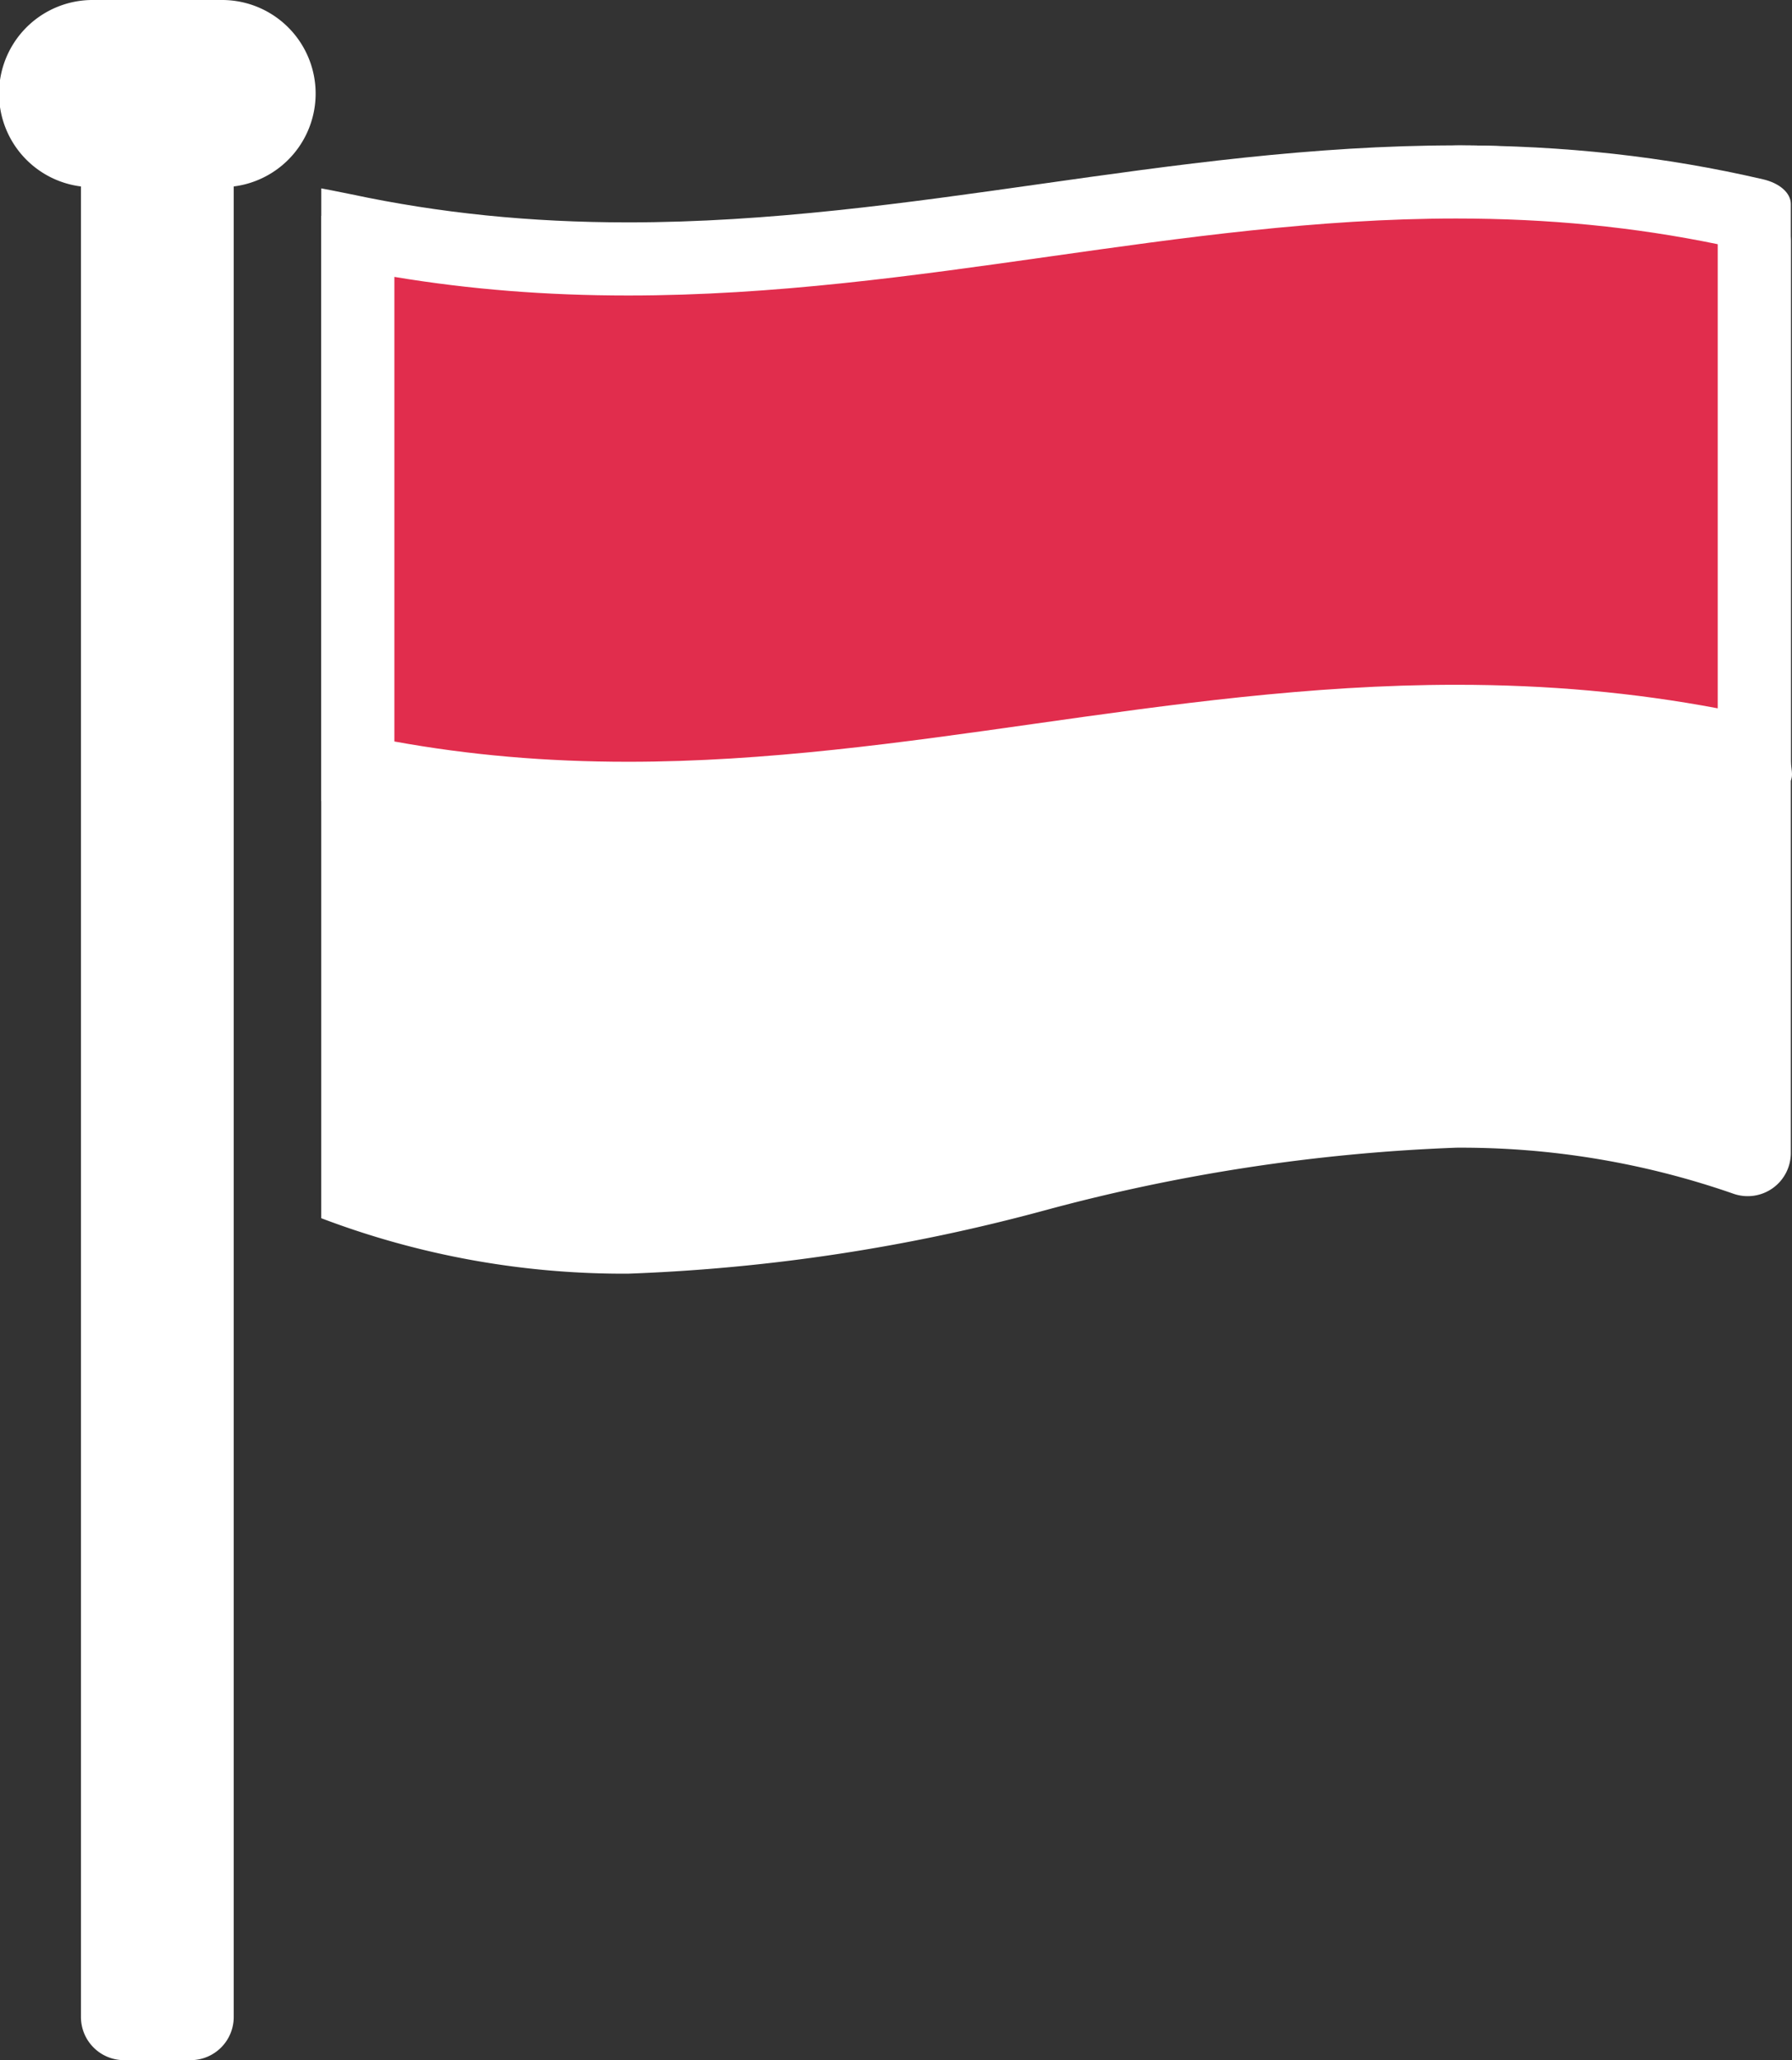 <svg xmlns="http://www.w3.org/2000/svg" width="49.032" height="56.352" viewBox="0 0 49.032 56.352">
  <rect x="0" y="0" width="49.032" height="56.352" fill="#333333" stroke="none"/>
  <g id="flag-filled-shape" transform="translate(-8.232 -3)">
    <g id="Group_3685" data-name="Group 3685" transform="translate(8.232 3)">
      <path id="Path_5366" data-name="Path 5366" d="M12.289,0h-3.5a2.56,2.56,0,0,0-.342,5.1V55.172a1.18,1.18,0,0,0,1.18,1.18h1.82a1.18,1.18,0,0,0,1.18-1.18V5.1h0A2.56,2.56,0,0,0,12.289,0Z" transform="translate(-6.232)" fill="#fff"/>
      <path id="Path_5367" data-name="Path 5367" d="M60.581,8.259a23.255,23.255,0,0,0-8.395-1.517,50.556,50.556,0,0,0-11.4,1.731A50.057,50.057,0,0,1,29.53,10.189a22.643,22.643,0,0,1-7.588-1.262c-.361-.125-.808-.26-.808-.26v27.42a23.276,23.276,0,0,0,8.4,1.517,50.519,50.519,0,0,0,11.39-1.73,50.155,50.155,0,0,1,11.267-1.716,22.648,22.648,0,0,1,7.587,1.261A1.18,1.18,0,0,0,61.344,34.3V9.362A1.182,1.182,0,0,0,60.581,8.259Z" transform="translate(-12.344 -2.765)" fill="#fff"/>
      <g id="Path_5368" data-name="Path 5368" transform="translate(-12.344 -2.765)" fill="#e12d4d">
        <path d="M 29.53 24.602 C 26.934 24.602 24.506 24.362 22.135 23.871 L 22.135 9.138 C 24.507 9.616 26.931 9.848 29.53 9.848 C 33.461 9.848 37.259 9.31 40.932 8.79 C 44.57 8.275 48.332 7.742 52.187 7.742 C 55.064 7.742 57.732 8.036 60.344 8.64 L 60.344 23.336 C 60.199 23.325 60.067 23.306 59.982 23.288 C 57.484 22.755 54.934 22.496 52.188 22.496 C 48.26 22.496 44.458 23.034 40.781 23.555 C 37.145 24.069 33.386 24.602 29.53 24.602 Z" stroke="none"/>
        <path d="M 52.187 8.742 C 48.402 8.742 44.676 9.27 41.072 9.78 C 37.365 10.305 33.531 10.848 29.53 10.848 C 27.299 10.848 25.191 10.681 23.135 10.339 L 23.135 23.047 C 25.187 23.42 27.294 23.602 29.53 23.602 C 33.315 23.602 37.039 23.075 40.64 22.564 C 44.352 22.039 48.19 21.496 52.188 21.496 C 54.696 21.496 57.047 21.707 59.344 22.14 L 59.344 9.445 C 57.052 8.972 54.702 8.742 52.187 8.742 M 52.187 6.742 C 55.146 6.742 57.891 7.045 60.581 7.669 C 61.04 7.775 61.342 8.043 61.344 8.343 L 61.344 23.585 C 61.344 23.819 61.485 24.131 61.174 24.266 C 61.039 24.325 60.825 24.347 60.598 24.347 C 60.3 24.347 59.979 24.309 59.775 24.266 C 57.343 23.748 54.861 23.496 52.188 23.496 C 48.333 23.496 44.566 24.029 40.921 24.545 C 37.243 25.066 33.447 25.602 29.53 25.602 C 26.572 25.602 23.826 25.298 21.135 24.675 L 21.135 7.918 C 21.135 7.918 21.582 8.001 21.943 8.077 C 24.375 8.596 26.858 8.848 29.53 8.848 C 33.386 8.848 37.151 8.316 40.792 7.8 C 44.465 7.28 48.266 6.742 52.187 6.742 Z" stroke="none" fill="#fff"/>
      </g>
    </g>
  </g>
</svg>
